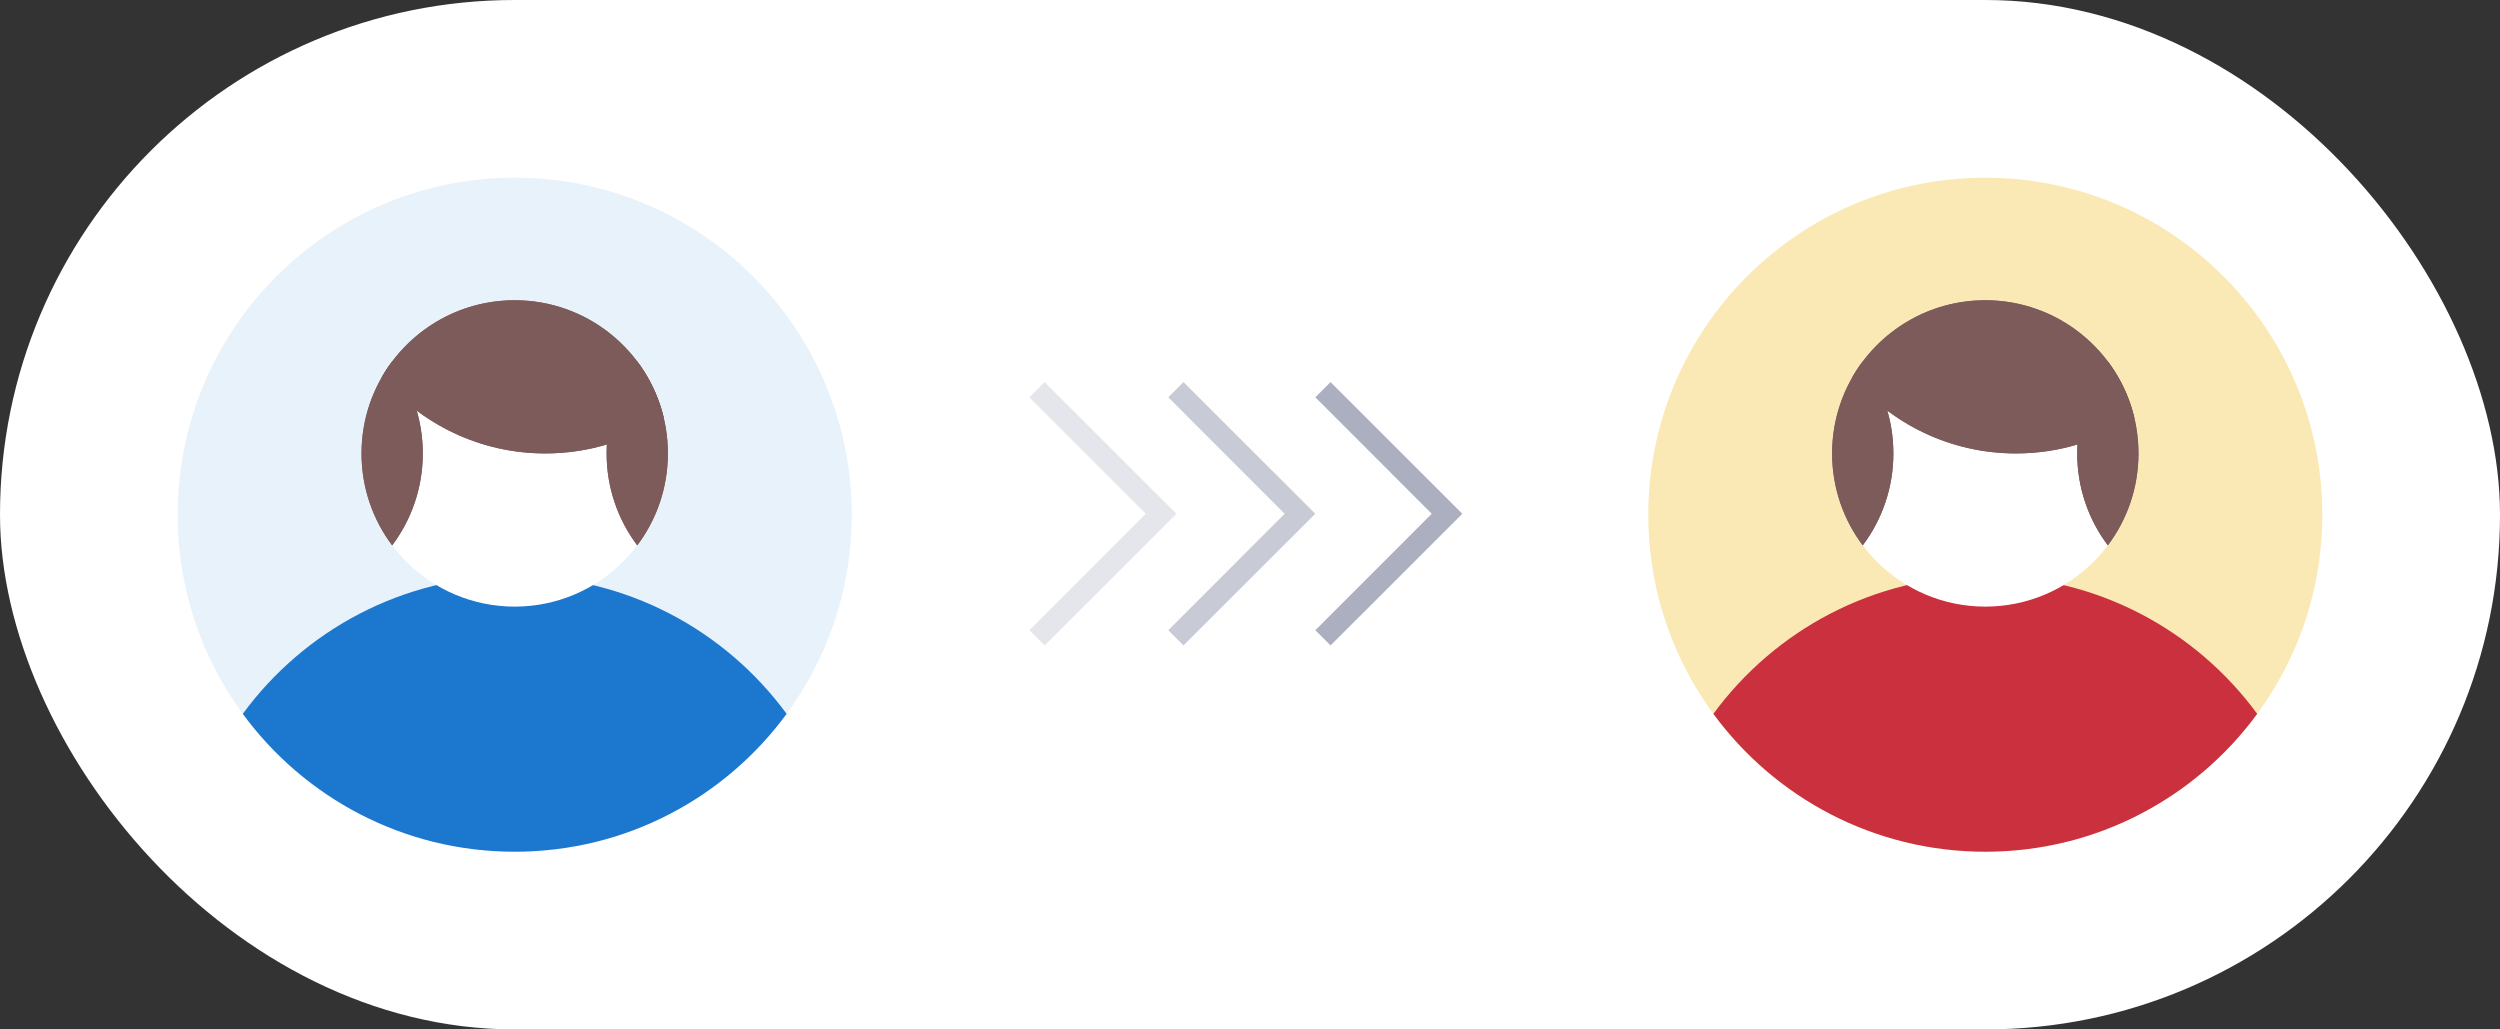 <svg width="204" height="84" viewBox="0 0 204 84" fill="none" xmlns="http://www.w3.org/2000/svg">
<rect x="0" y="0" width="204" height="84" fill="#333333" stroke="none"/>
<rect width="204" height="84" rx="42" fill="white"/>
<circle cx="42" cy="42" r="27.5" fill="#E8F2FA"/>
<path fill-rule="evenodd" clip-rule="evenodd" d="M19.812 58.25C24.817 51.428 32.891 47 42 47C51.109 47 59.183 51.428 64.188 58.25C59.183 65.072 51.109 69.5 42 69.5C32.891 69.5 24.817 65.072 19.812 58.25Z" fill="#1C77CF"/>
<circle cx="42" cy="37" r="12.5" fill="white"/>
<path fill-rule="evenodd" clip-rule="evenodd" d="M32 44.501C33.57 42.412 34.5 39.815 34.5 37C34.5 34.185 33.57 31.588 32 29.499C30.43 31.588 29.5 34.185 29.5 37C29.5 39.815 30.43 42.412 32 44.501Z" fill="#7E5B5B"/>
<path fill-rule="evenodd" clip-rule="evenodd" d="M32 44.501C33.57 42.412 34.5 39.815 34.5 37C34.5 34.185 33.57 31.588 32 29.499C30.43 31.588 29.5 34.185 29.5 37C29.5 39.815 30.43 42.412 32 44.501Z" fill="#7E5B5B"/>
<path fill-rule="evenodd" clip-rule="evenodd" d="M52 44.501C53.57 42.412 54.5 39.815 54.5 37C54.5 34.185 53.57 31.588 52 29.499C50.43 31.588 49.5 34.185 49.5 37C49.5 39.815 50.43 42.412 52 44.501Z" fill="#7E5B5B"/>
<path fill-rule="evenodd" clip-rule="evenodd" d="M52 44.501C53.57 42.412 54.5 39.815 54.5 37C54.5 34.185 53.57 31.588 52 29.499C50.43 31.588 49.5 34.185 49.5 37C49.5 39.815 50.43 42.412 52 44.501Z" fill="#7E5B5B"/>
<path fill-rule="evenodd" clip-rule="evenodd" d="M31.141 30.805C33.294 27.038 37.351 24.5 42 24.5C47.903 24.5 52.851 28.592 54.16 34.094C51.392 35.931 48.071 37 44.5 37C39.145 37 34.351 34.594 31.141 30.805Z" fill="#7E5B5B"/>
<path fill-rule="evenodd" clip-rule="evenodd" d="M31.141 30.805C33.294 27.038 37.351 24.5 42 24.5C47.903 24.5 52.851 28.592 54.16 34.094C51.392 35.931 48.071 37 44.5 37C39.145 37 34.351 34.594 31.141 30.805Z" fill="#7E5B5B"/>
<path d="M107.333 32.419L116.829 41.923L107.333 51.427L108.573 52.667L119.325 41.923L108.573 31.179L107.333 32.419Z" fill="#ABAFBF"/>
<path d="M95.334 32.419L104.829 41.923L95.334 51.427L96.573 52.667L107.325 41.923L96.573 31.179L95.334 32.419Z" fill="#C8CAD5"/>
<path d="M84 32.419L93.496 41.923L84 51.427L85.24 52.667L95.992 41.923L85.24 31.179L84 32.419Z" fill="#E5E6EB"/>
<circle cx="162" cy="42" r="27.5" fill="#FAE9B5"/>
<path fill-rule="evenodd" clip-rule="evenodd" d="M139.812 58.25C144.817 51.428 152.891 47 162 47C171.109 47 179.183 51.428 184.188 58.25C179.183 65.072 171.109 69.5 162 69.5C152.891 69.5 144.817 65.072 139.812 58.25Z" fill="#CA303D"/>
<circle cx="162" cy="37" r="12.5" fill="white"/>
<path fill-rule="evenodd" clip-rule="evenodd" d="M152 44.501C153.57 42.412 154.5 39.815 154.5 37C154.5 34.185 153.57 31.588 152 29.499C150.43 31.588 149.5 34.185 149.5 37C149.5 39.815 150.43 42.412 152 44.501Z" fill="#7E5B5B"/>
<path fill-rule="evenodd" clip-rule="evenodd" d="M152 44.501C153.57 42.412 154.5 39.815 154.5 37C154.5 34.185 153.57 31.588 152 29.499C150.43 31.588 149.5 34.185 149.5 37C149.5 39.815 150.43 42.412 152 44.501Z" fill="#7E5B5B"/>
<path fill-rule="evenodd" clip-rule="evenodd" d="M172 44.501C173.57 42.412 174.5 39.815 174.5 37C174.5 34.185 173.57 31.588 172 29.499C170.43 31.588 169.5 34.185 169.5 37C169.5 39.815 170.43 42.412 172 44.501Z" fill="#7E5B5B"/>
<path fill-rule="evenodd" clip-rule="evenodd" d="M172 44.501C173.57 42.412 174.5 39.815 174.5 37C174.5 34.185 173.57 31.588 172 29.499C170.43 31.588 169.5 34.185 169.5 37C169.5 39.815 170.43 42.412 172 44.501Z" fill="#7E5B5B"/>
<path fill-rule="evenodd" clip-rule="evenodd" d="M151.141 30.805C153.295 27.038 157.351 24.5 162 24.5C167.903 24.5 172.851 28.592 174.161 34.094C171.392 35.931 168.071 37 164.5 37C159.145 37 154.351 34.594 151.141 30.805Z" fill="#7E5B5B"/>
<path fill-rule="evenodd" clip-rule="evenodd" d="M151.141 30.805C153.295 27.038 157.351 24.5 162 24.5C167.903 24.5 172.851 28.592 174.161 34.094C171.392 35.931 168.071 37 164.5 37C159.145 37 154.351 34.594 151.141 30.805Z" fill="#7E5B5B"/>
</svg>

